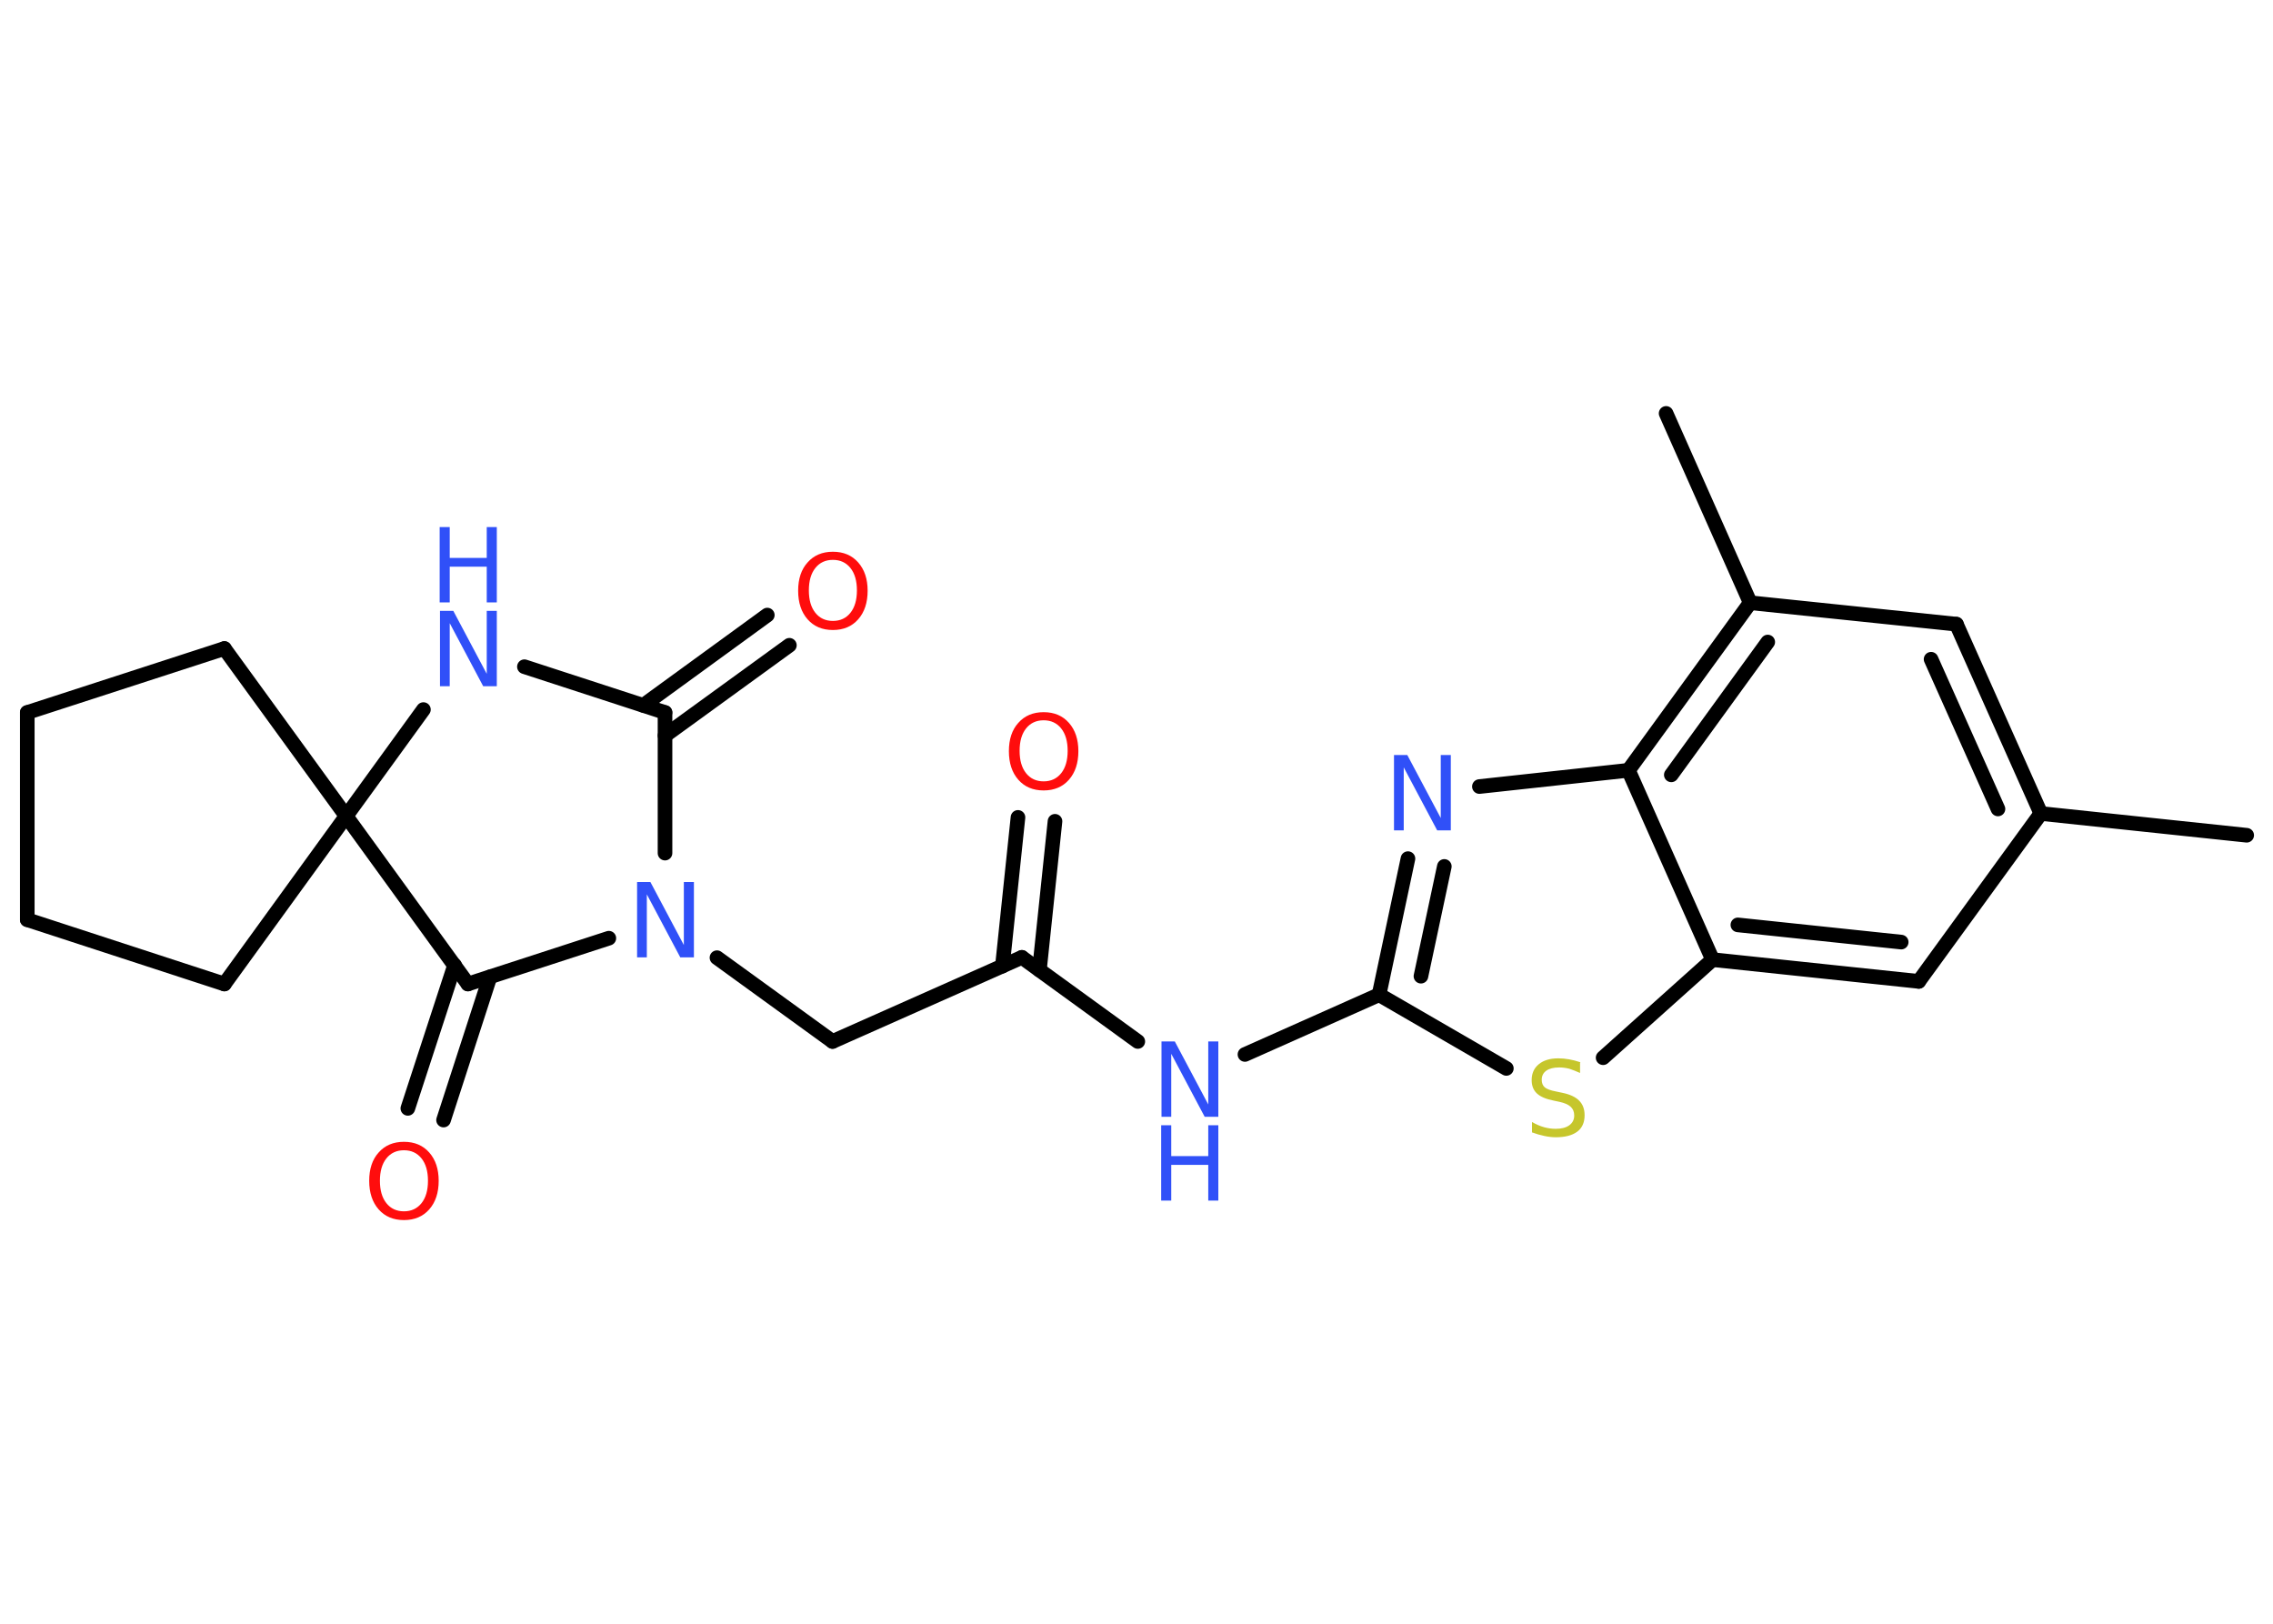<?xml version='1.0' encoding='UTF-8'?>
<!DOCTYPE svg PUBLIC "-//W3C//DTD SVG 1.1//EN" "http://www.w3.org/Graphics/SVG/1.1/DTD/svg11.dtd">
<svg version='1.2' xmlns='http://www.w3.org/2000/svg' xmlns:xlink='http://www.w3.org/1999/xlink' width='70.0mm' height='50.0mm' viewBox='0 0 70.0 50.0'>
  <desc>Generated by the Chemistry Development Kit (http://github.com/cdk)</desc>
  <g stroke-linecap='round' stroke-linejoin='round' stroke='#000000' stroke-width='.45' fill='#3050F8'>
    <rect x='.0' y='.0' width='70.0' height='50.0' fill='#FFFFFF' stroke='none'/>
    <g id='mol1' class='mol'>
      <line id='mol1bnd1' class='bond' x1='69.19' y1='25.72' x2='62.85' y2='25.05'/>
      <g id='mol1bnd2' class='bond'>
        <line x1='62.85' y1='25.05' x2='60.25' y2='19.22'/>
        <line x1='61.53' y1='24.91' x2='59.47' y2='20.3'/>
      </g>
      <line id='mol1bnd3' class='bond' x1='60.25' y1='19.22' x2='53.9' y2='18.56'/>
      <line id='mol1bnd4' class='bond' x1='53.9' y1='18.56' x2='51.31' y2='12.73'/>
      <g id='mol1bnd5' class='bond'>
        <line x1='53.9' y1='18.56' x2='50.15' y2='23.72'/>
        <line x1='54.44' y1='19.77' x2='51.47' y2='23.86'/>
      </g>
      <line id='mol1bnd6' class='bond' x1='50.15' y1='23.72' x2='45.56' y2='24.22'/>
      <g id='mol1bnd7' class='bond'>
        <line x1='43.36' y1='26.44' x2='42.47' y2='30.63'/>
        <line x1='44.48' y1='26.68' x2='43.76' y2='30.06'/>
      </g>
      <line id='mol1bnd8' class='bond' x1='42.47' y1='30.63' x2='38.34' y2='32.47'/>
      <line id='mol1bnd9' class='bond' x1='35.04' y1='32.07' x2='31.47' y2='29.48'/>
      <g id='mol1bnd10' class='bond'>
        <line x1='30.87' y1='29.75' x2='31.35' y2='25.17'/>
        <line x1='32.01' y1='29.87' x2='32.49' y2='25.29'/>
      </g>
      <line id='mol1bnd11' class='bond' x1='31.47' y1='29.48' x2='25.64' y2='32.07'/>
      <line id='mol1bnd12' class='bond' x1='25.64' y1='32.07' x2='22.08' y2='29.49'/>
      <line id='mol1bnd13' class='bond' x1='20.48' y1='26.27' x2='20.48' y2='21.94'/>
      <g id='mol1bnd14' class='bond'>
        <line x1='19.81' y1='21.72' x2='23.63' y2='18.94'/>
        <line x1='20.48' y1='22.65' x2='24.31' y2='19.87'/>
      </g>
      <line id='mol1bnd15' class='bond' x1='20.48' y1='21.94' x2='16.15' y2='20.53'/>
      <line id='mol1bnd16' class='bond' x1='13.04' y1='21.85' x2='10.66' y2='25.13'/>
      <line id='mol1bnd17' class='bond' x1='10.66' y1='25.13' x2='6.91' y2='30.3'/>
      <line id='mol1bnd18' class='bond' x1='6.91' y1='30.3' x2='.84' y2='28.32'/>
      <line id='mol1bnd19' class='bond' x1='.84' y1='28.32' x2='.84' y2='21.94'/>
      <line id='mol1bnd20' class='bond' x1='.84' y1='21.94' x2='6.91' y2='19.97'/>
      <line id='mol1bnd21' class='bond' x1='10.66' y1='25.13' x2='6.91' y2='19.97'/>
      <line id='mol1bnd22' class='bond' x1='10.66' y1='25.13' x2='14.41' y2='30.3'/>
      <line id='mol1bnd23' class='bond' x1='18.75' y1='28.89' x2='14.41' y2='30.3'/>
      <g id='mol1bnd24' class='bond'>
        <line x1='15.09' y1='30.08' x2='13.66' y2='34.49'/>
        <line x1='14.0' y1='29.72' x2='12.56' y2='34.13'/>
      </g>
      <line id='mol1bnd25' class='bond' x1='42.47' y1='30.63' x2='46.39' y2='32.9'/>
      <line id='mol1bnd26' class='bond' x1='49.37' y1='32.57' x2='52.74' y2='29.55'/>
      <line id='mol1bnd27' class='bond' x1='50.15' y1='23.72' x2='52.74' y2='29.55'/>
      <g id='mol1bnd28' class='bond'>
        <line x1='52.74' y1='29.55' x2='59.09' y2='30.22'/>
        <line x1='53.52' y1='28.48' x2='58.55' y2='29.01'/>
      </g>
      <line id='mol1bnd29' class='bond' x1='62.85' y1='25.05' x2='59.09' y2='30.22'/>
      <path id='mol1atm7' class='atom' d='M42.92 23.25h.42l1.03 1.94v-1.94h.31v2.32h-.42l-1.03 -1.94v1.94h-.3v-2.32z' stroke='none'/>
      <g id='mol1atm9' class='atom'>
        <path d='M35.76 32.07h.42l1.03 1.94v-1.94h.31v2.32h-.42l-1.03 -1.94v1.94h-.3v-2.32z' stroke='none'/>
        <path d='M35.76 34.65h.31v.95h1.14v-.95h.31v2.32h-.31v-1.1h-1.14v1.1h-.31v-2.32z' stroke='none'/>
      </g>
      <path id='mol1atm11' class='atom' d='M32.14 22.18q-.34 .0 -.54 .25q-.2 .25 -.2 .69q.0 .44 .2 .69q.2 .25 .54 .25q.34 .0 .54 -.25q.2 -.25 .2 -.69q.0 -.44 -.2 -.69q-.2 -.25 -.54 -.25zM32.14 21.93q.49 .0 .78 .33q.29 .33 .29 .87q.0 .55 -.29 .88q-.29 .33 -.78 .33q-.49 .0 -.78 -.33q-.29 -.33 -.29 -.88q.0 -.55 .29 -.87q.29 -.33 .78 -.33z' stroke='none' fill='#FF0D0D'/>
      <path id='mol1atm13' class='atom' d='M19.61 27.16h.42l1.03 1.94v-1.94h.31v2.32h-.42l-1.03 -1.94v1.94h-.3v-2.32z' stroke='none'/>
      <path id='mol1atm15' class='atom' d='M25.65 17.24q-.34 .0 -.54 .25q-.2 .25 -.2 .69q.0 .44 .2 .69q.2 .25 .54 .25q.34 .0 .54 -.25q.2 -.25 .2 -.69q.0 -.44 -.2 -.69q-.2 -.25 -.54 -.25zM25.65 16.99q.49 .0 .78 .33q.29 .33 .29 .87q.0 .55 -.29 .88q-.29 .33 -.78 .33q-.49 .0 -.78 -.33q-.29 -.33 -.29 -.88q.0 -.55 .29 -.87q.29 -.33 .78 -.33z' stroke='none' fill='#FF0D0D'/>
      <g id='mol1atm16' class='atom'>
        <path d='M13.54 18.81h.42l1.03 1.94v-1.94h.31v2.32h-.42l-1.03 -1.94v1.94h-.3v-2.32z' stroke='none'/>
        <path d='M13.54 16.23h.31v.95h1.14v-.95h.31v2.32h-.31v-1.1h-1.14v1.1h-.31v-2.32z' stroke='none'/>
      </g>
      <path id='mol1atm23' class='atom' d='M12.44 35.42q-.34 .0 -.54 .25q-.2 .25 -.2 .69q.0 .44 .2 .69q.2 .25 .54 .25q.34 .0 .54 -.25q.2 -.25 .2 -.69q.0 -.44 -.2 -.69q-.2 -.25 -.54 -.25zM12.44 35.16q.49 .0 .78 .33q.29 .33 .29 .87q.0 .55 -.29 .88q-.29 .33 -.78 .33q-.49 .0 -.78 -.33q-.29 -.33 -.29 -.88q.0 -.55 .29 -.87q.29 -.33 .78 -.33z' stroke='none' fill='#FF0D0D'/>
      <path id='mol1atm24' class='atom' d='M48.66 32.73v.31q-.18 -.08 -.33 -.13q-.16 -.04 -.31 -.04q-.26 .0 -.4 .1q-.14 .1 -.14 .28q.0 .15 .09 .23q.09 .08 .35 .13l.19 .04q.35 .07 .52 .24q.17 .17 .17 .45q.0 .34 -.23 .51q-.23 .17 -.66 .17q-.16 .0 -.35 -.04q-.19 -.04 -.38 -.11v-.32q.19 .11 .37 .16q.18 .05 .36 .05q.27 .0 .42 -.11q.15 -.11 .15 -.3q.0 -.17 -.11 -.27q-.11 -.1 -.34 -.15l-.19 -.04q-.35 -.07 -.51 -.22q-.16 -.15 -.16 -.41q.0 -.31 .22 -.49q.22 -.18 .6 -.18q.16 .0 .33 .03q.17 .03 .35 .09z' stroke='none' fill='#C6C62C'/>
    </g>
  </g>
</svg>
